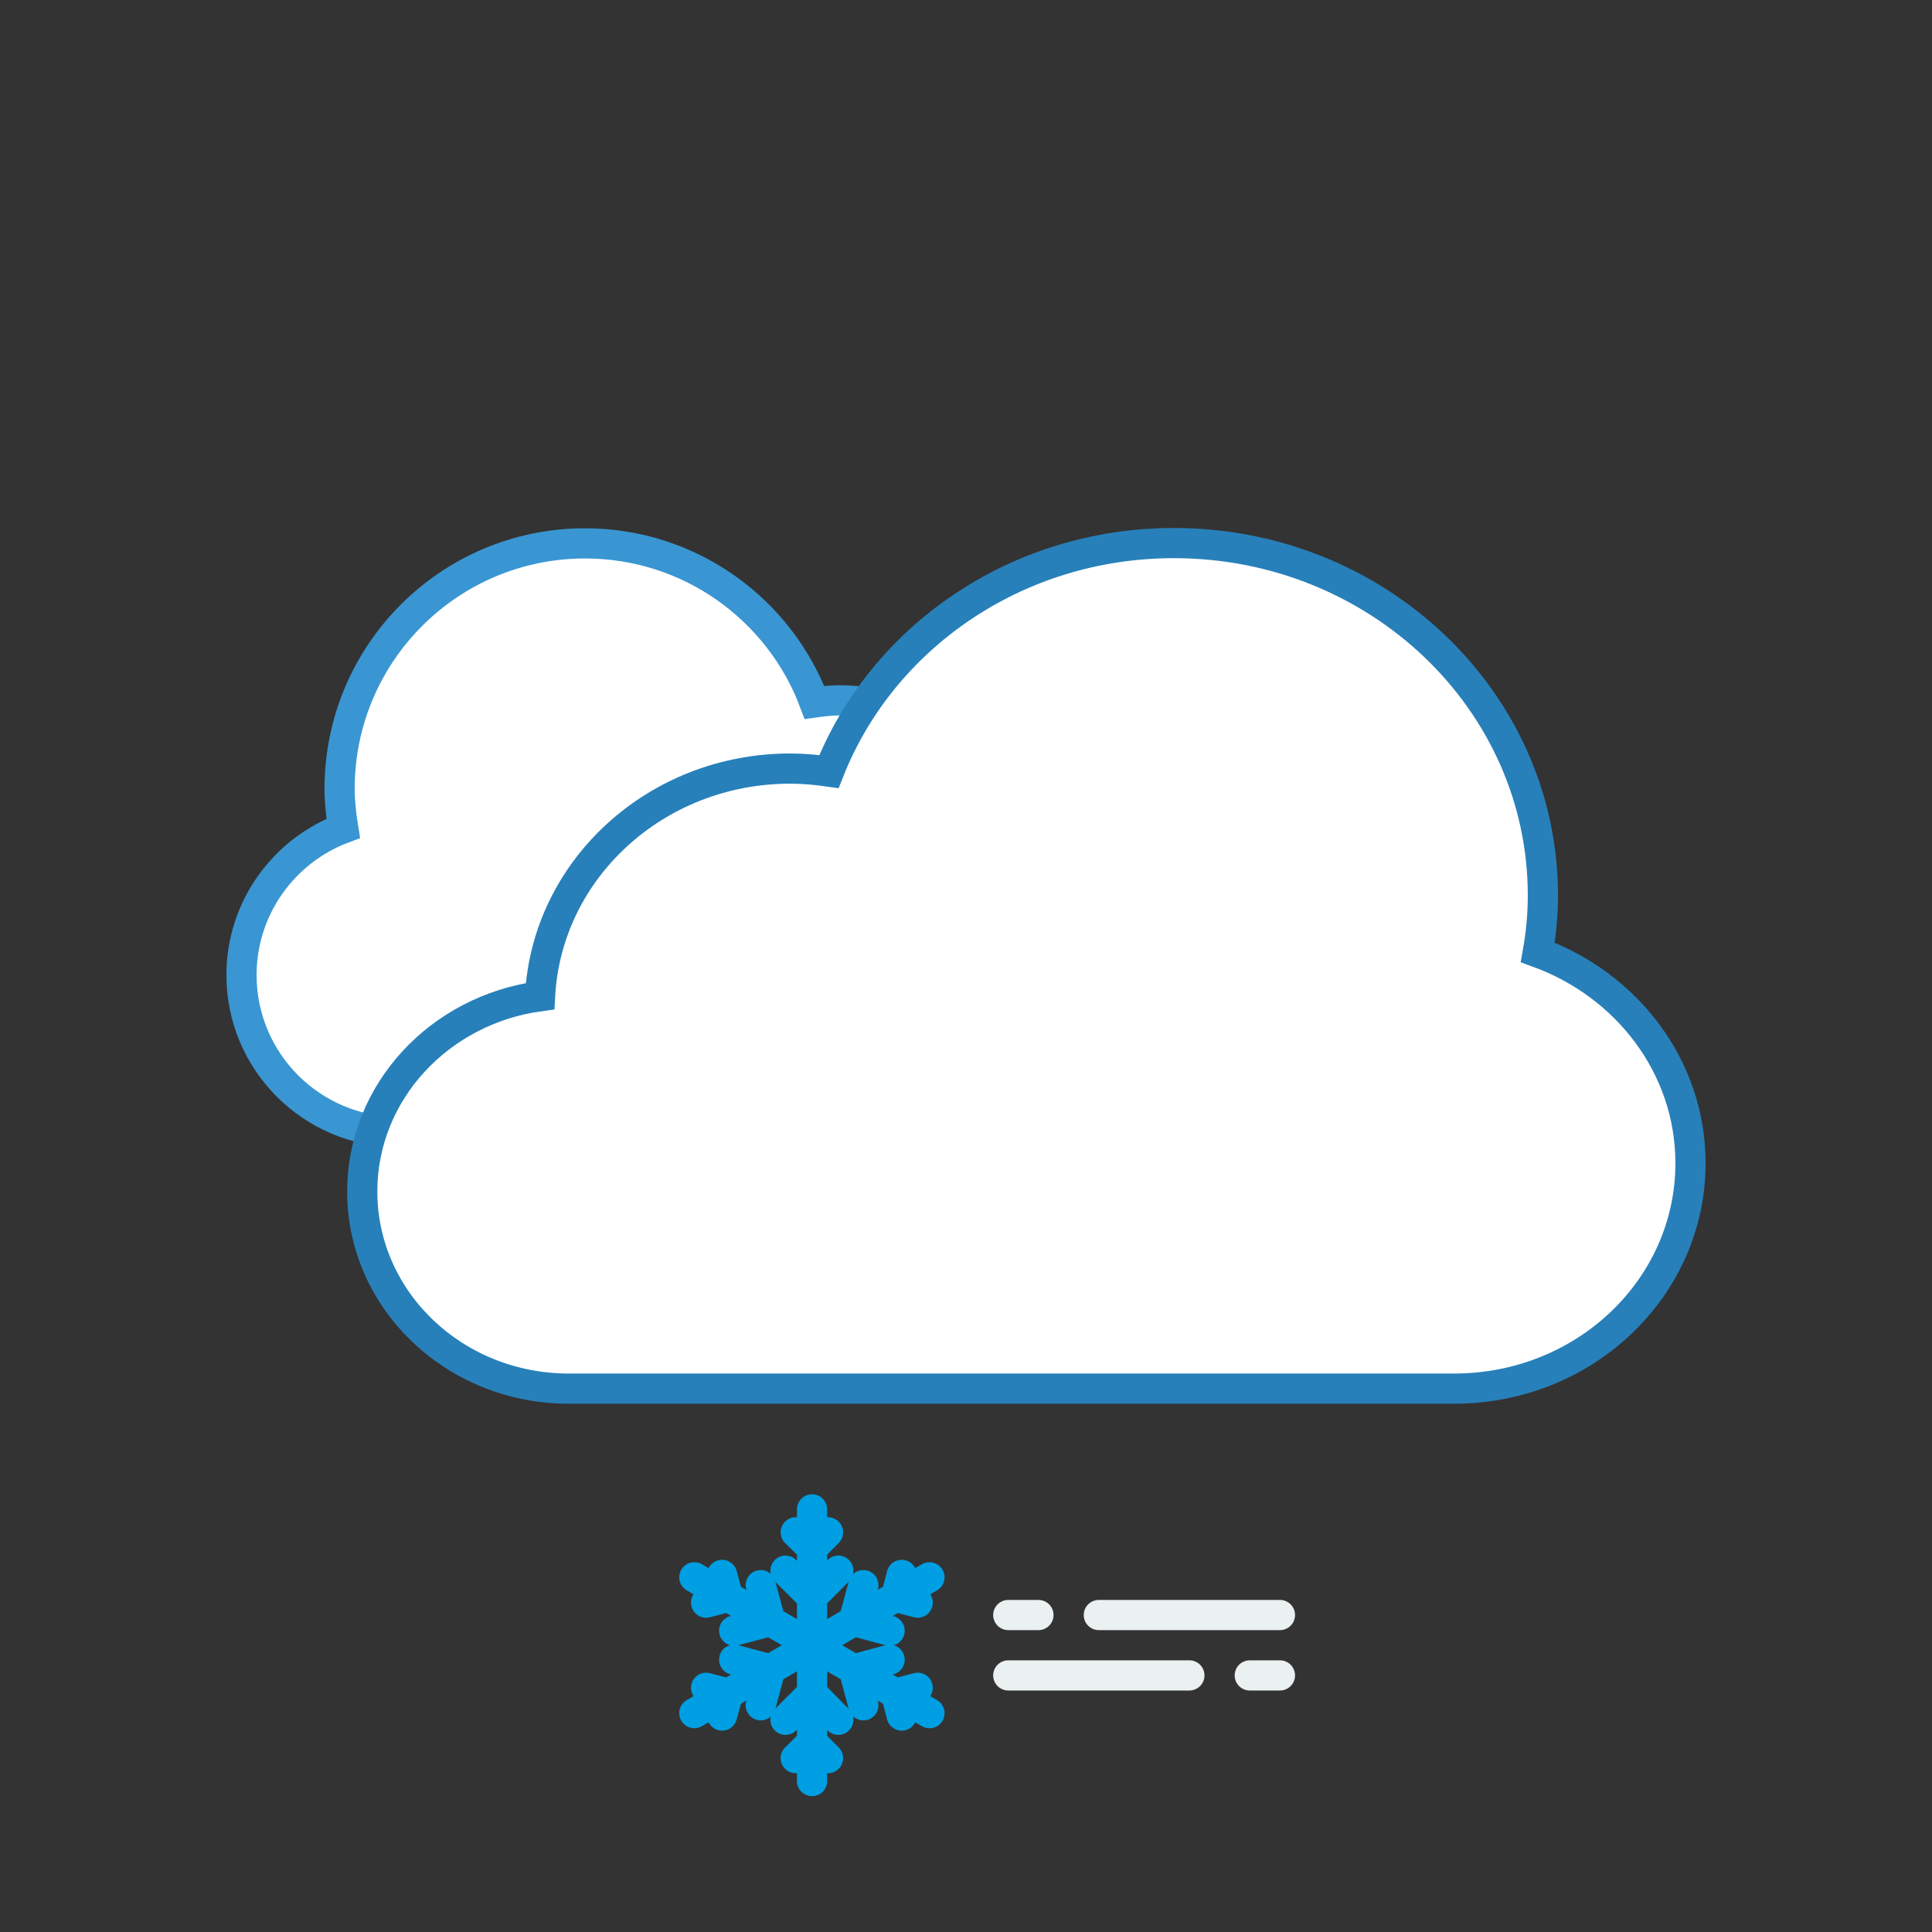 <?xml version="1.0" encoding="utf-8"?>
<!-- Generator: Adobe Illustrator 25.2.0, SVG Export Plug-In . SVG Version: 6.00 Build 0)  -->
<svg version="1.1" id="Layer_1" xmlns="http://www.w3.org/2000/svg" xmlns:xlink="http://www.w3.org/1999/xlink" x="0px" y="0px"
	 viewBox="0 0 64 64" style="enable-background:new 0 0 64 64;" xml:space="preserve">
<rect x="0" y="0" width="64" height="64" fill="#333333" stroke="none"/>
<style type="text/css">
	.st0{fill:none;stroke:#868686;stroke-miterlimit:10;}
	.st1{fill:#FFFFFF;stroke:#3996D2;stroke-miterlimit:10;}
	.st2{fill:#FFFFFF;stroke:#2780BA;stroke-miterlimit:10;}
	.st3{fill:#ECECEC;stroke:#EBF0F1;stroke-linecap:round;stroke-miterlimit:10;}
	.st4{stroke:#009EE2;stroke-linecap:round;stroke-miterlimit:10;}
</style>
<path class="st0" d="M0,64"/>
<path class="st0" d="M64,64"/>
<path class="st0" d="M58,14"/>
<g>
	<path class="st0" d="M0,64"/>
	<path class="st0" d="M64,64"/>
</g>
<path class="st1" d="M11.37,27.44c-0.07-0.43-0.12-0.87-0.12-1.31c0-4.49,3.64-8.13,8.13-8.13c3.48,0,6.45,2.19,7.6,5.27
	c0.28-0.04,0.56-0.07,0.85-0.07c2.96,0,5.37,2.33,5.51,5.25c2.21,0.31,3.91,2.2,3.91,4.5c0,2.51-2.04,4.55-4.55,4.55H13.2
	c-2.87,0-5.2-2.33-5.2-5.2C8,30.08,9.4,28.18,11.37,27.44z"/>
<path class="st2" d="M50.94,31.55c0.11-0.62,0.17-1.24,0.17-1.89c0-6.44-5.47-11.67-12.22-11.67c-5.24,0-9.69,3.15-11.43,7.57
	c-0.42-0.06-0.84-0.1-1.28-0.1c-4.45,0-8.07,3.34-8.29,7.54C14.56,33.45,12,36.17,12,39.47c0,3.61,3.06,6.53,6.84,6.53h29.33
	C52.5,46,56,42.66,56,38.53C56,35.34,53.89,32.62,50.94,31.55z"/>
<line class="st3" x1="42.4" y1="53.5" x2="36.4" y2="53.5"/>
<line class="st3" x1="34.4" y1="53.5" x2="33.4" y2="53.5"/>
<line class="st3" x1="33.4" y1="55.5" x2="39.4" y2="55.5"/>
<line class="st3" x1="41.4" y1="55.5" x2="42.4" y2="55.5"/>
<line class="st4" x1="26.9" y1="50" x2="26.9" y2="54.5"/>
<line class="st4" x1="27.43" y1="50.76" x2="26.9" y2="51.29"/>
<line class="st4" x1="27.77" y1="52.03" x2="26.9" y2="52.91"/>
<line class="st4" x1="26.36" y1="50.76" x2="26.9" y2="51.29"/>
<line class="st4" x1="26.02" y1="52.03" x2="26.9" y2="52.91"/>
<line class="st4" x1="30.79" y1="52.25" x2="26.9" y2="54.5"/>
<line class="st4" x1="30.4" y1="53.09" x2="29.68" y2="52.9"/>
<line class="st4" x1="29.47" y1="54.02" x2="28.28" y2="53.7"/>
<line class="st4" x1="29.87" y1="52.17" x2="29.68" y2="52.9"/>
<line class="st4" x1="28.6" y1="52.51" x2="28.28" y2="53.7"/>
<line class="st4" x1="30.79" y1="56.75" x2="26.9" y2="54.5"/>
<line class="st4" x1="29.87" y1="56.83" x2="29.68" y2="56.1"/>
<line class="st4" x1="28.6" y1="56.49" x2="28.28" y2="55.3"/>
<line class="st4" x1="30.4" y1="55.91" x2="29.68" y2="56.1"/>
<line class="st4" x1="29.47" y1="54.98" x2="28.28" y2="55.3"/>
<line class="st4" x1="26.9" y1="59" x2="26.9" y2="54.5"/>
<line class="st4" x1="26.36" y1="58.24" x2="26.9" y2="57.71"/>
<line class="st4" x1="26.02" y1="56.97" x2="26.9" y2="56.09"/>
<line class="st4" x1="27.43" y1="58.24" x2="26.9" y2="57.71"/>
<line class="st4" x1="27.77" y1="56.97" x2="26.9" y2="56.09"/>
<line class="st4" x1="23" y1="56.75" x2="26.9" y2="54.5"/>
<line class="st4" x1="23.39" y1="55.91" x2="24.12" y2="56.1"/>
<line class="st4" x1="24.32" y1="54.98" x2="25.52" y2="55.3"/>
<line class="st4" x1="23.92" y1="56.83" x2="24.12" y2="56.1"/>
<line class="st4" x1="25.2" y1="56.49" x2="25.52" y2="55.3"/>
<line class="st4" x1="23" y1="52.25" x2="26.9" y2="54.5"/>
<line class="st4" x1="23.92" y1="52.17" x2="24.12" y2="52.9"/>
<line class="st4" x1="25.2" y1="52.51" x2="25.52" y2="53.7"/>
<line class="st4" x1="23.39" y1="53.09" x2="24.12" y2="52.9"/>
<line class="st4" x1="24.32" y1="54.02" x2="25.52" y2="53.7"/>
</svg>
